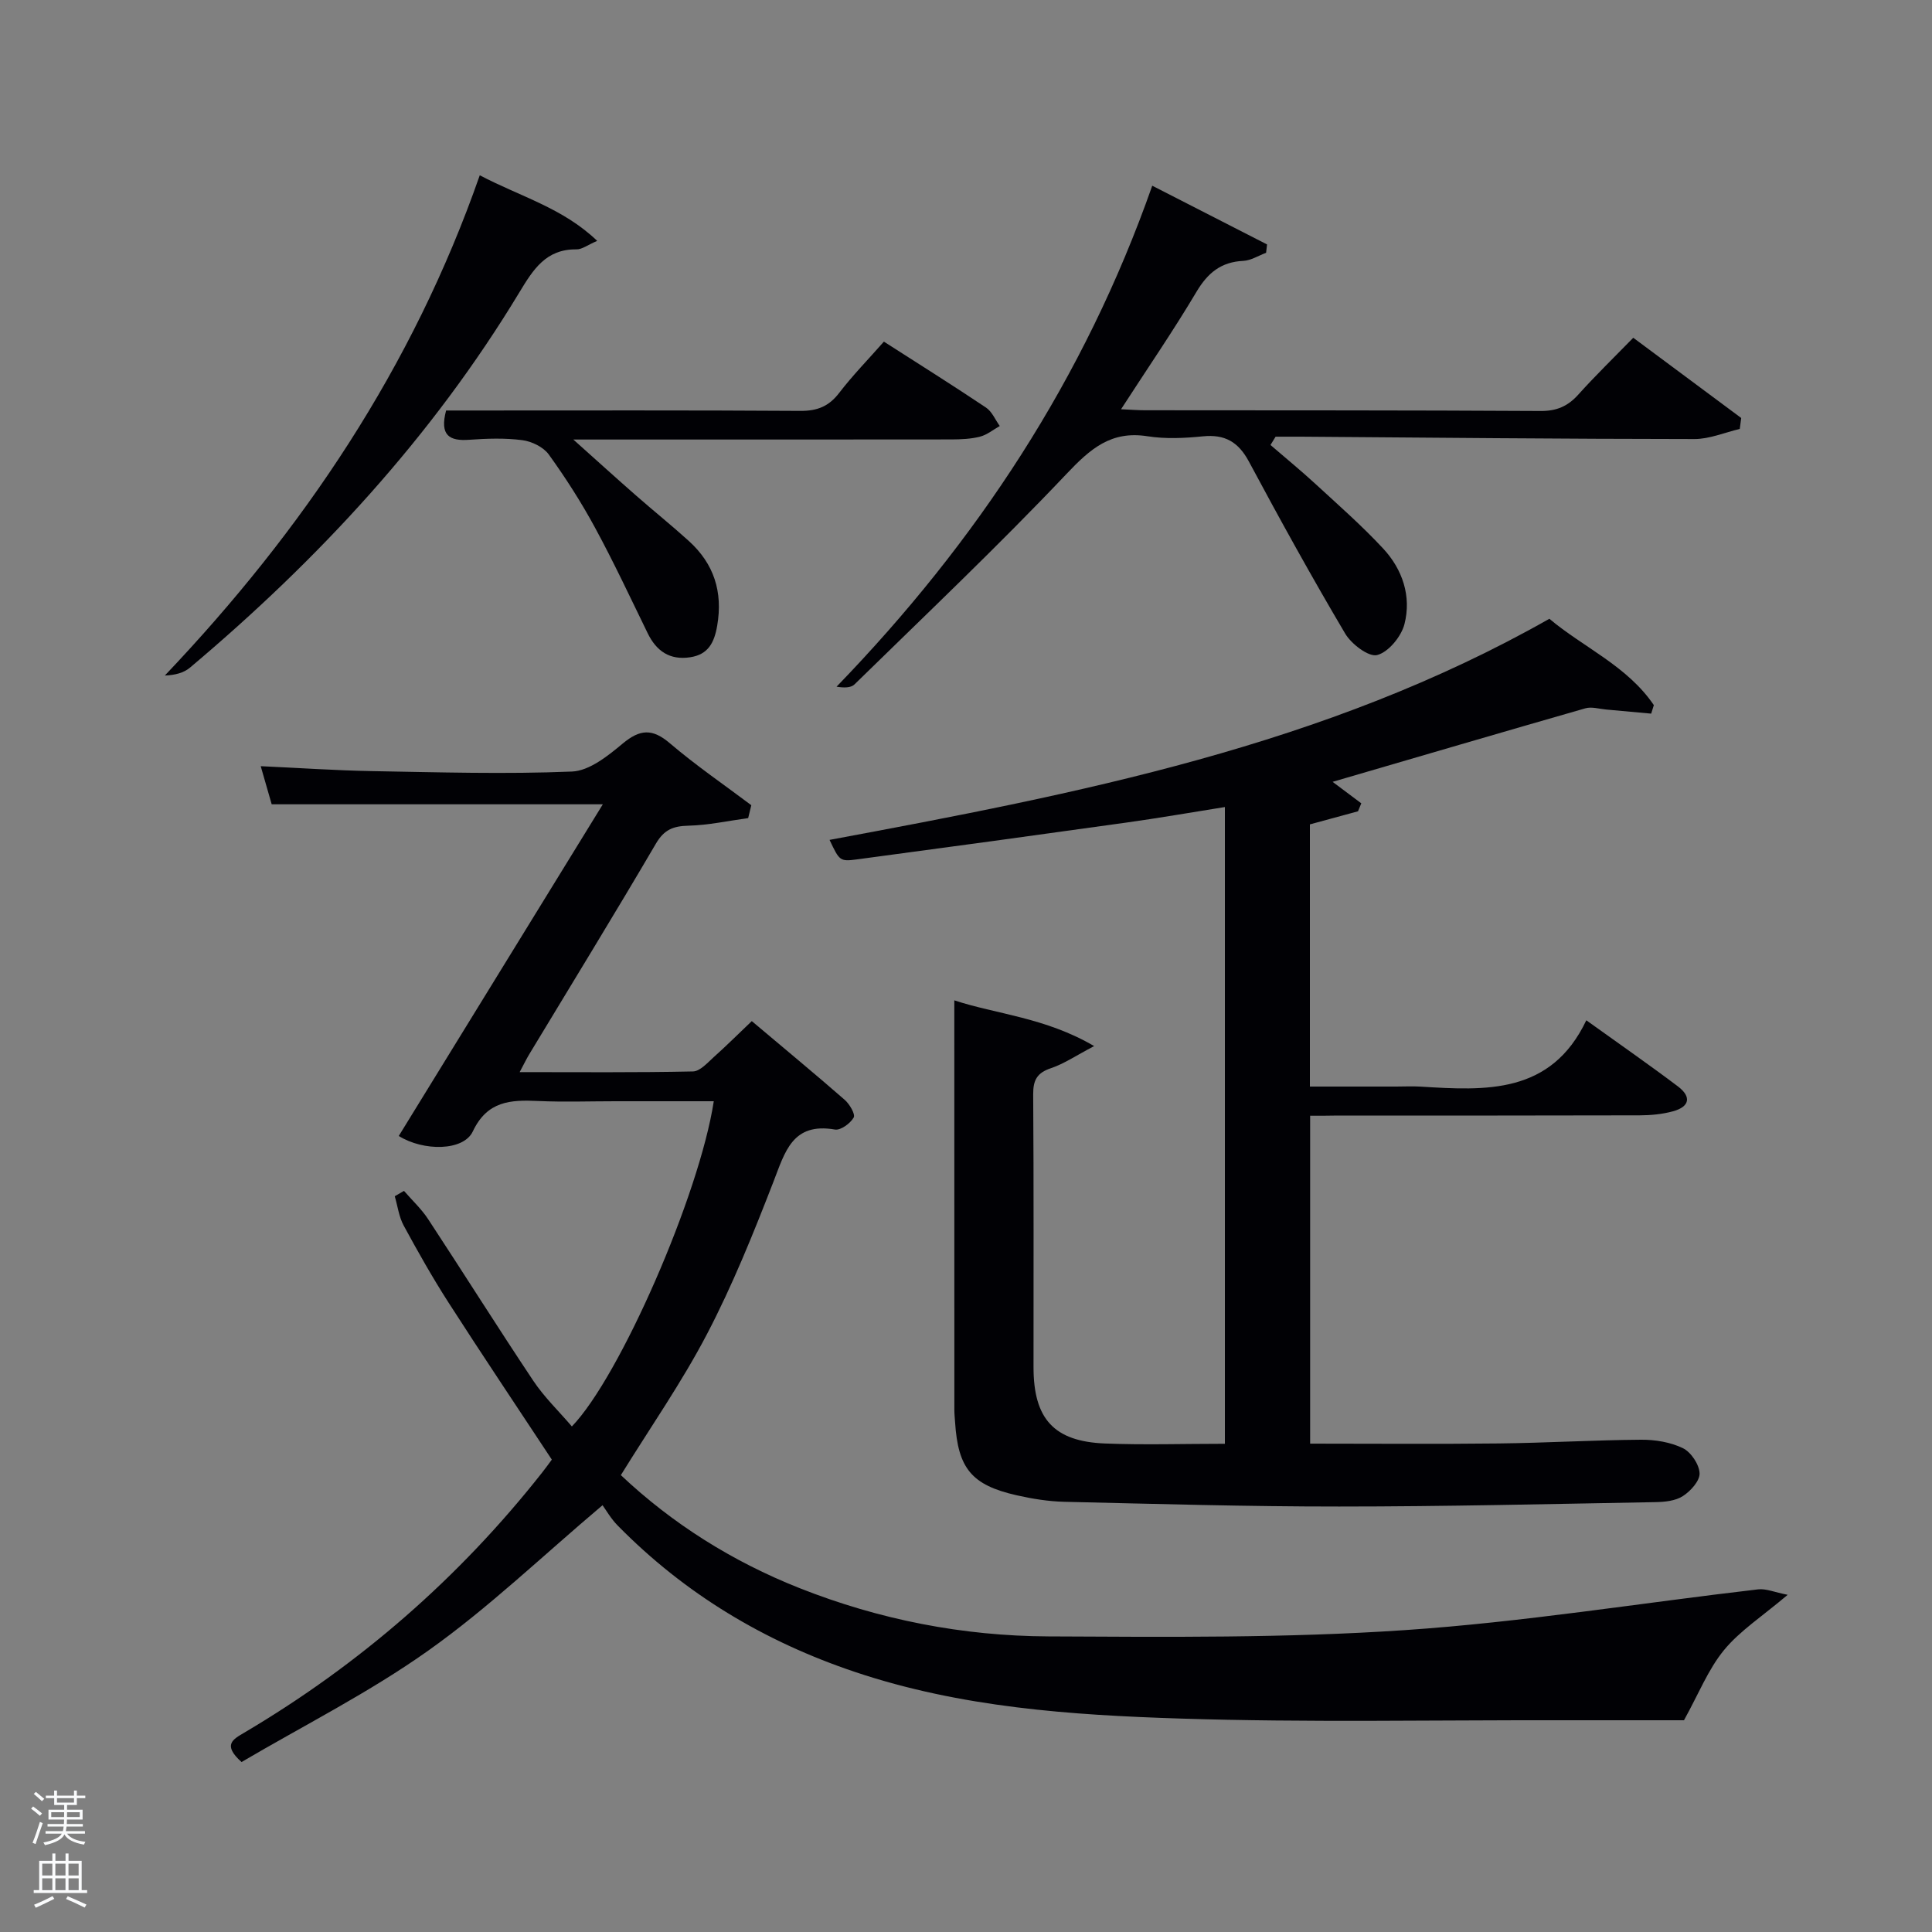 <svg enable-background="new 0 0 400 400" viewBox="0 0 400 400" xmlns="http://www.w3.org/2000/svg"><rect x="0" y="0" width="400" height="400" fill="#808080" stroke="none"/><path d="m6.44 374.46.42-.45c.65.47 1.27.95 1.85 1.44l-.45.49c-.65-.56-1.25-1.06-1.82-1.48m.93 7.33-.63-.26c.55-1.36 1.05-2.8 1.52-4.33.19.1.38.19.59.27-.46 1.29-.95 2.73-1.48 4.32m-.38-10.38.44-.42c.43.34 1.01.82 1.74 1.44l-.49.49c-.53-.51-1.09-1.01-1.69-1.51m2.5.35h1.72v-1.04h.59v1.04h3.52v-1.04h.59v1.04h1.75v.53h-1.75v1.42h-2.03v.97h3.22v2.03h-3.24c0 .35-.01.66-.03.93h3.32v.53h-3.37c-.03.27-.08.58-.15.94h3.96v.53h-3.71c.67.92 1.93 1.48 3.79 1.68-.13.24-.23.44-.29.59-2.13-.38-3.48-1.08-4.04-2.12-.43.97-1.77 1.72-4.03 2.23-.09-.19-.2-.37-.33-.55 2.1-.42 3.37-1.03 3.81-1.83h-3.36v-.53h3.58c.08-.29.13-.61.16-.94h-3.33v-.53h3.39c.02-.27.04-.58.04-.93h-3.23v-2.03h3.25v-.97h-2.07v-1.42h-1.73zm1.12 3.44v1h2.65c.01-.3.02-.44.02-.4v-.25-.35zm1.19-2h3.52v-.91h-3.52zm4.71 2h-2.63v.59c0 .15-.01.28-.01.4h2.64z" fill="#fafbfc"/><path d="m13.56 383.74h.63v1.52h2.72v6.07h1.13v.6h-11.06v-.6h1.13v-6.07h2.73v-1.52h.63v1.52h2.1v-1.52zm-2.69 8.83.38.56c-1.24.63-2.53 1.25-3.85 1.85-.1-.21-.21-.42-.34-.63 1.36-.55 2.63-1.15 3.81-1.78m-2.13-4.27h2.1v-2.45h-2.1zm0 3.04h2.1v-2.46h-2.1zm2.72-3.04h2.1v-2.45h-2.1zm0 3.04h2.1v-2.46h-2.1zm6.07 3.6c-1.41-.71-2.7-1.3-3.86-1.78l.35-.56c1.45.62 2.75 1.19 3.88 1.72zm-1.25-9.09h-2.1v2.45h2.1zm-2.09 5.49h2.1v-2.46h-2.1z" fill="#fafbfc"/><g fill="#010105"><path d="m154.9 169.38c-4.13.56-8.24 1.47-12.38 1.57-3.15.08-5.02.81-6.73 3.73-8.57 14.63-17.46 29.08-26.22 43.6-.58.96-1.06 1.97-1.98 3.69 12.42 0 24.15.11 35.88-.14 1.47-.03 3.01-1.8 4.32-2.98 2.59-2.31 5.05-4.77 7.86-7.44 6.58 5.55 12.98 10.84 19.24 16.3 1.01.88 2.24 2.99 1.86 3.66-.7 1.22-2.7 2.69-3.88 2.49-8.83-1.53-10.34 4.64-12.75 10.84-4.14 10.67-8.44 21.35-13.73 31.48-5.2 9.97-11.69 19.27-17.85 29.23 10.65 10.05 23.07 17.87 36.94 23.37 16.55 6.56 33.85 9.94 51.57 10.02 24.6.12 49.27.36 73.79-1.3 24.46-1.65 48.77-5.61 73.16-8.44 1.65-.19 3.41.6 6.12 1.13-5.29 4.48-9.88 7.43-13.18 11.44-3.28 3.99-5.25 9.05-8.29 14.53-7.84 0-16.81.01-25.78 0-26.15-.05-52.32.48-78.45-.35-22.73-.72-45.49-2.3-67.37-9.64-18.78-6.3-35.29-16.19-49.18-30.34-1.39-1.41-2.4-3.2-3.12-4.19-12.58 10.63-23.66 21.29-36.07 30.09-12.25 8.7-25.84 15.53-38.67 23.08-4-3.58-1.77-4.7.53-6.06 23.91-14.13 44.52-32.06 61.71-53.88.72-.91 1.39-1.85 2-2.67-7.21-10.93-14.41-21.66-21.39-32.52-3.32-5.17-6.35-10.54-9.28-15.94-.99-1.82-1.25-4.04-1.85-6.07.64-.37 1.27-.74 1.91-1.11 1.69 1.95 3.62 3.74 5.02 5.88 7.3 11.11 14.37 22.37 21.75 33.43 2.27 3.4 5.29 6.3 7.99 9.46 9.94-10.27 26.41-47.98 29.38-67.33-6.84 0-13.6 0-20.36 0-5.33 0-10.67.19-15.99-.05-5.7-.26-10.54-.05-13.54 6.3-1.93 4.09-10.23 4.13-15.33.94 14.02-22.78 28.04-45.58 42.25-68.67-23.33 0-45.74 0-68.56 0-.6-2.07-1.32-4.57-2.27-7.89 7.93.36 15.45.88 22.97 1.02 13.82.24 27.67.66 41.47.09 3.61-.15 7.45-3.25 10.51-5.8 3.57-2.97 6.13-3.15 9.74-.07 5.37 4.58 11.23 8.59 16.88 12.84-.21.88-.43 1.78-.65 2.67z"/><path d="m271.25 231v67.89c13.19 0 26.15.11 39.09-.04 9.81-.11 19.62-.7 29.43-.77 2.91-.02 6.07.5 8.64 1.74 1.69.82 3.39 3.36 3.47 5.2.07 1.57-1.86 3.7-3.46 4.73-1.54 1-3.79 1.22-5.73 1.25-21.81.39-43.62.91-65.43.91-18.97.01-37.95-.54-56.92-.98-3.3-.08-6.63-.62-9.86-1.35-9.32-2.11-12.13-5.56-12.74-15.12-.05-.83-.15-1.66-.15-2.49-.01-28.26-.01-56.51-.01-84.86 8.58 2.85 18.79 3.52 28.95 9.47-3.79 1.99-6.24 3.67-8.95 4.58-2.87.96-3.69 2.46-3.67 5.41.13 18.83.06 37.66.07 56.49 0 10.68 4.2 15.38 14.79 15.8 8.14.32 16.3.06 24.83.06 0-43.89 0-87.61 0-131.83-6.85 1.09-13.62 2.27-20.43 3.22-18.58 2.6-37.16 5.14-55.76 7.62-3.54.47-3.61.28-5.66-4.04 51.38-9.58 102.58-19.42 149.03-45.78 7 5.91 16.13 9.76 21.63 17.88-.18.59-.37 1.17-.55 1.76-3.11-.29-6.22-.58-9.33-.85-1.44-.13-3-.63-4.3-.25-17.2 4.93-34.37 9.98-52.33 15.22 2.21 1.65 4.07 3.05 5.94 4.45-.23.55-.46 1.1-.68 1.65-3.24.88-6.47 1.76-9.96 2.71v54.28h17.88c1.67 0 3.34-.09 5 .01 13.53.84 27.04 1.64 34.35-13.73 6.96 5 13.06 9.23 18.98 13.7 2.85 2.16 2.4 4.21-1.06 5.15-2.21.6-4.59.82-6.89.83-20.83.06-41.66.04-62.49.04-1.77.04-3.57.04-5.72.04z"/><path d="m338.15 69.93c7.8 5.8 15.07 11.21 22.35 16.61-.1.76-.2 1.51-.3 2.27-3.13.73-6.25 2.09-9.38 2.09-27.14-.02-54.28-.29-81.42-.49-1.77-.01-3.54 0-5.3 0-.35.57-.7 1.14-1.06 1.72 3.08 2.66 6.24 5.24 9.23 7.99 4.77 4.39 9.66 8.68 14.07 13.42 4.04 4.33 5.91 9.91 4.44 15.67-.66 2.58-3.3 5.79-5.65 6.41-1.75.46-5.34-2.27-6.63-4.45-6.93-11.71-13.51-23.63-19.94-35.63-2.18-4.06-4.98-5.66-9.53-5.2-3.79.38-7.73.57-11.47-.02-7.55-1.19-11.84 2.62-16.75 7.8-14.18 14.96-29.16 29.16-43.9 43.58-.74.73-2.21.72-3.71.47 28.97-29.95 51.32-63.76 65.36-103.72 8.08 4.13 15.93 8.15 23.77 12.16-.07.58-.14 1.15-.2 1.73-1.57.58-3.13 1.59-4.72 1.67-4.62.22-7.37 2.5-9.7 6.42-4.81 8.09-10.15 15.86-15.61 24.3 2.05.09 3.48.21 4.9.21 27.32.03 54.65-.01 81.97.15 3.31.02 5.61-.97 7.77-3.36 3.55-3.95 7.37-7.66 11.41-11.8z"/><path d="m183 70.73c7.25 4.65 14.27 9.05 21.15 13.66 1.24.83 1.91 2.52 2.84 3.81-1.35.76-2.63 1.83-4.08 2.2-1.89.49-3.93.57-5.9.58-23.97.03-47.95.02-71.92.02-1.63 0-3.27 0-6.39 0 4.96 4.44 8.93 8.04 12.96 11.57 3.62 3.18 7.39 6.2 10.96 9.44 5.19 4.71 7.07 10.5 5.87 17.52-.61 3.56-1.89 5.99-5.6 6.55-4.2.64-6.99-1.26-8.8-4.99-3.57-7.31-7.01-14.69-10.89-21.83-2.84-5.25-6.09-10.32-9.58-15.16-1.12-1.55-3.53-2.72-5.49-2.97-3.6-.47-7.32-.34-10.97-.08-4.08.3-6.18-.86-4.8-6.06h4.94c22.81 0 45.62-.07 68.42.08 3.5.02 5.89-.94 8.02-3.72 2.81-3.66 6.06-6.98 9.26-10.62z"/><path d="m99.33 36.29c8.42 4.43 17.19 6.75 24.31 13.58-1.95.83-3.13 1.78-4.29 1.76-6.33-.08-8.97 4.19-11.82 8.9-18.09 29.94-41.54 55.24-68.19 77.69-1.29 1.09-3.11 1.56-5.21 1.64 28.64-30.15 51.3-63.77 65.2-103.57z"/></g></svg>